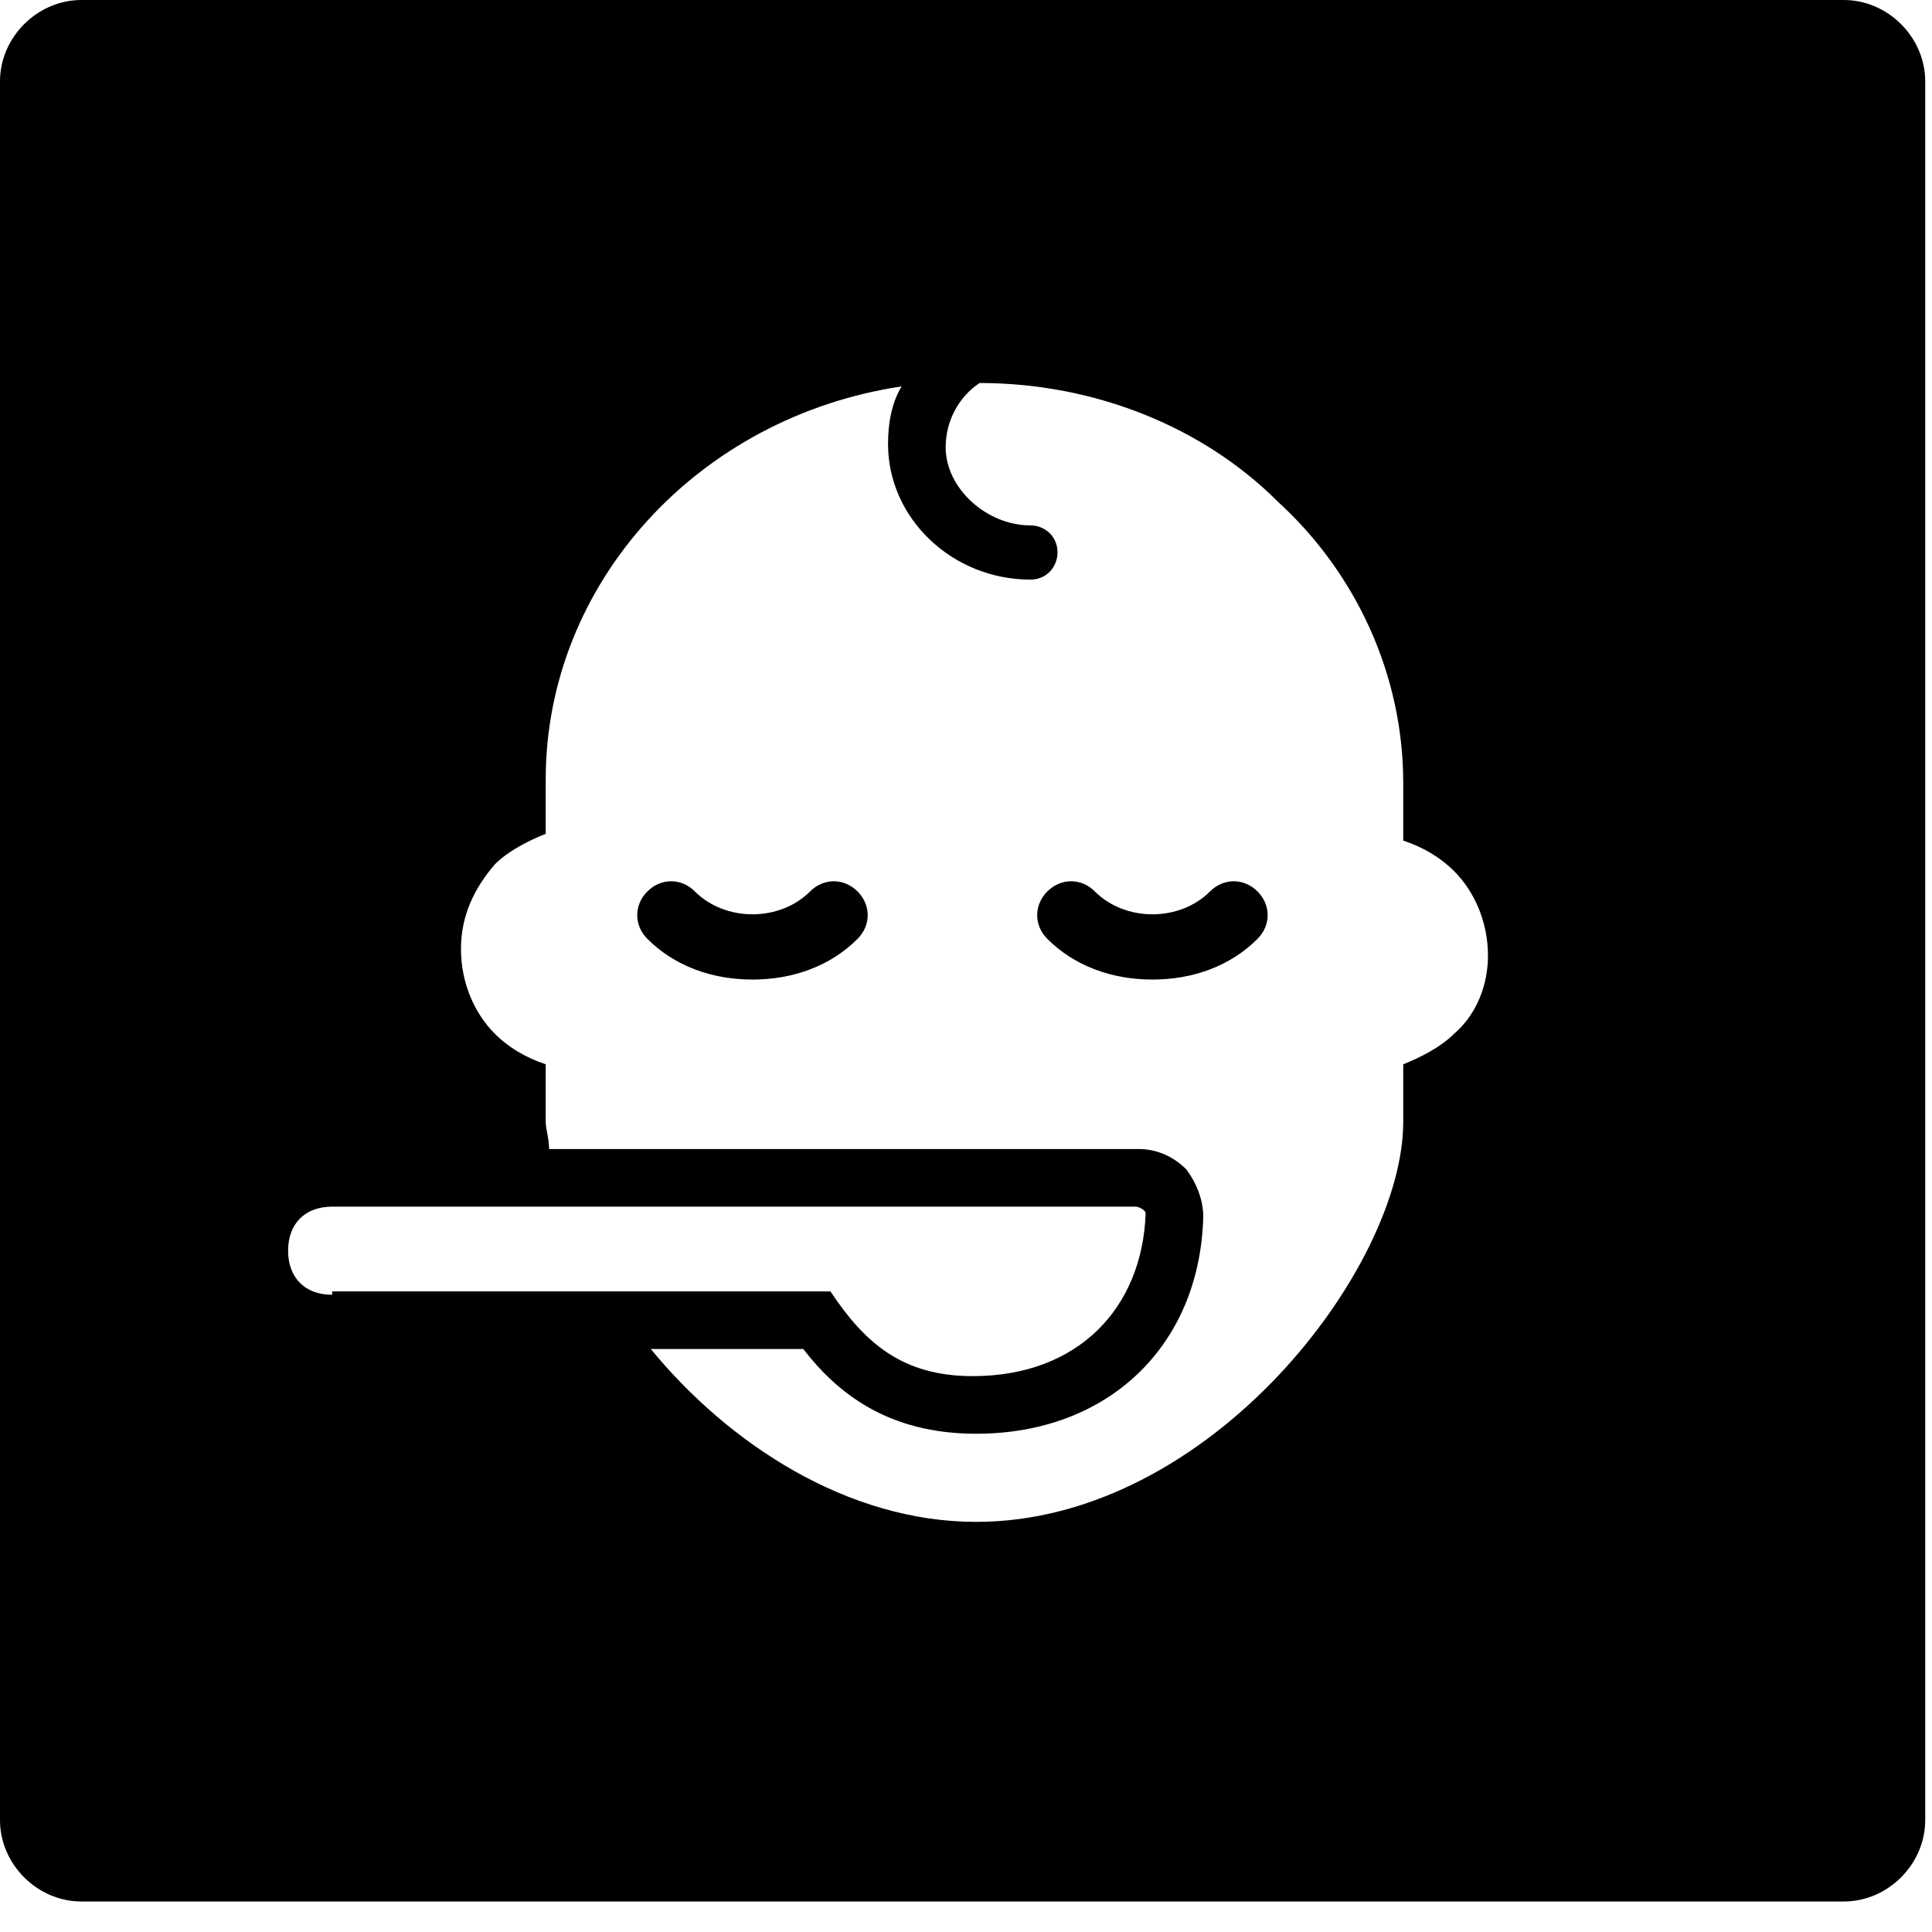 <svg xmlns="http://www.w3.org/2000/svg" width="57" height="57" viewBox="0 0 57 57">
  <g fill="#000000" fill-rule="evenodd">
    <path d="M35.7 26.3C34.8 27.2 33.2 27.2 32.3 26.3 31.9 25.9 31.3 25.9 30.9 26.3 30.5 26.7 30.5 27.3 30.9 27.7 31.7 28.5 32.8 28.9 34 28.9 35.2 28.9 36.3 28.5 37.1 27.7 37.5 27.3 37.5 26.7 37.1 26.3 36.7 25.9 36.1 25.9 35.7 26.3zM23.9 26.3C23 27.2 21.4 27.2 20.5 26.3 20.1 25.9 19.5 25.9 19.1 26.3 18.7 26.7 18.7 27.3 19.1 27.7 19.9 28.5 21 28.9 22.2 28.9 23.4 28.9 24.5 28.5 25.3 27.7 25.7 27.3 25.7 26.7 25.3 26.3 24.9 25.9 24.3 25.9 23.9 26.3z"/>
    <path fill-rule="nonzero" d="M54.4,0 L2.4,0 C1.1,0 0,1.1 0,2.4 L0,4.1 L0,52 L0,53.7 C0,55 1.1,56.1 2.4,56.1 L54.4,56.1 C55.7,56.1 56.8,55 56.8,53.7 L56.8,52 L56.8,4.1 L56.8,2.4 C56.8,1.1 55.7,0 54.4,0 Z M9.8,38.2 C9,38.2 8.5,37.7 8.5,36.9 C8.5,36.1 9,35.6 9.8,35.6 L16.6,35.6 L33.5,35.6 C33.6,35.6 33.8,35.7 33.8,35.8 C33.7,38.6 31.8,40.6 28.7,40.6 C26.6,40.6 25.5,39.6 24.5,38.1 L17.9,38.1 L9.8,38.1 L9.8,38.2 Z M42.9,30.5 C42.5,30.9 41.9,31.2 41.4,31.4 L41.4,33.1 C41.4,37.4 35.7,44.9 28.8,44.9 C25,44.9 21.5,42.6 19.2,39.8 L23.7,39.8 C24.7,41.1 26.2,42.3 28.8,42.3 C32.7,42.3 35.4,39.7 35.5,35.9 C35.5,35.4 35.3,34.9 35,34.5 C34.6,34.1 34.1,33.9 33.6,33.9 L16.2,33.9 C16.2,33.6 16.1,33.3 16.1,33.1 L16.1,31.4 C15.5,31.2 15,30.9 14.6,30.5 C14,29.9 13.6,29 13.6,28 C13.6,27 14,26.2 14.6,25.5 C15,25.1 15.6,24.8 16.1,24.6 L16.1,23 C16.1,17.2 20.6,12.3 26.6,11.4 C26.3,11.9 26.2,12.5 26.2,13.1 C26.2,15.3 28.1,17.1 30.4,17.1 C30.9,17.1 31.2,16.7 31.2,16.3 C31.2,15.8 30.8,15.5 30.4,15.5 C29.1,15.5 27.9,14.4 27.9,13.2 C27.9,12.4 28.3,11.7 28.9,11.3 C32.3,11.3 35.5,12.6 37.7,14.8 C40,16.9 41.4,19.9 41.4,23.1 L41.4,24.8 C42,25 42.5,25.3 42.9,25.7 C43.5,26.3 43.9,27.2 43.9,28.2 C43.9,29 43.6,29.9 42.9,30.5 Z"/>
  </g>
</svg>
